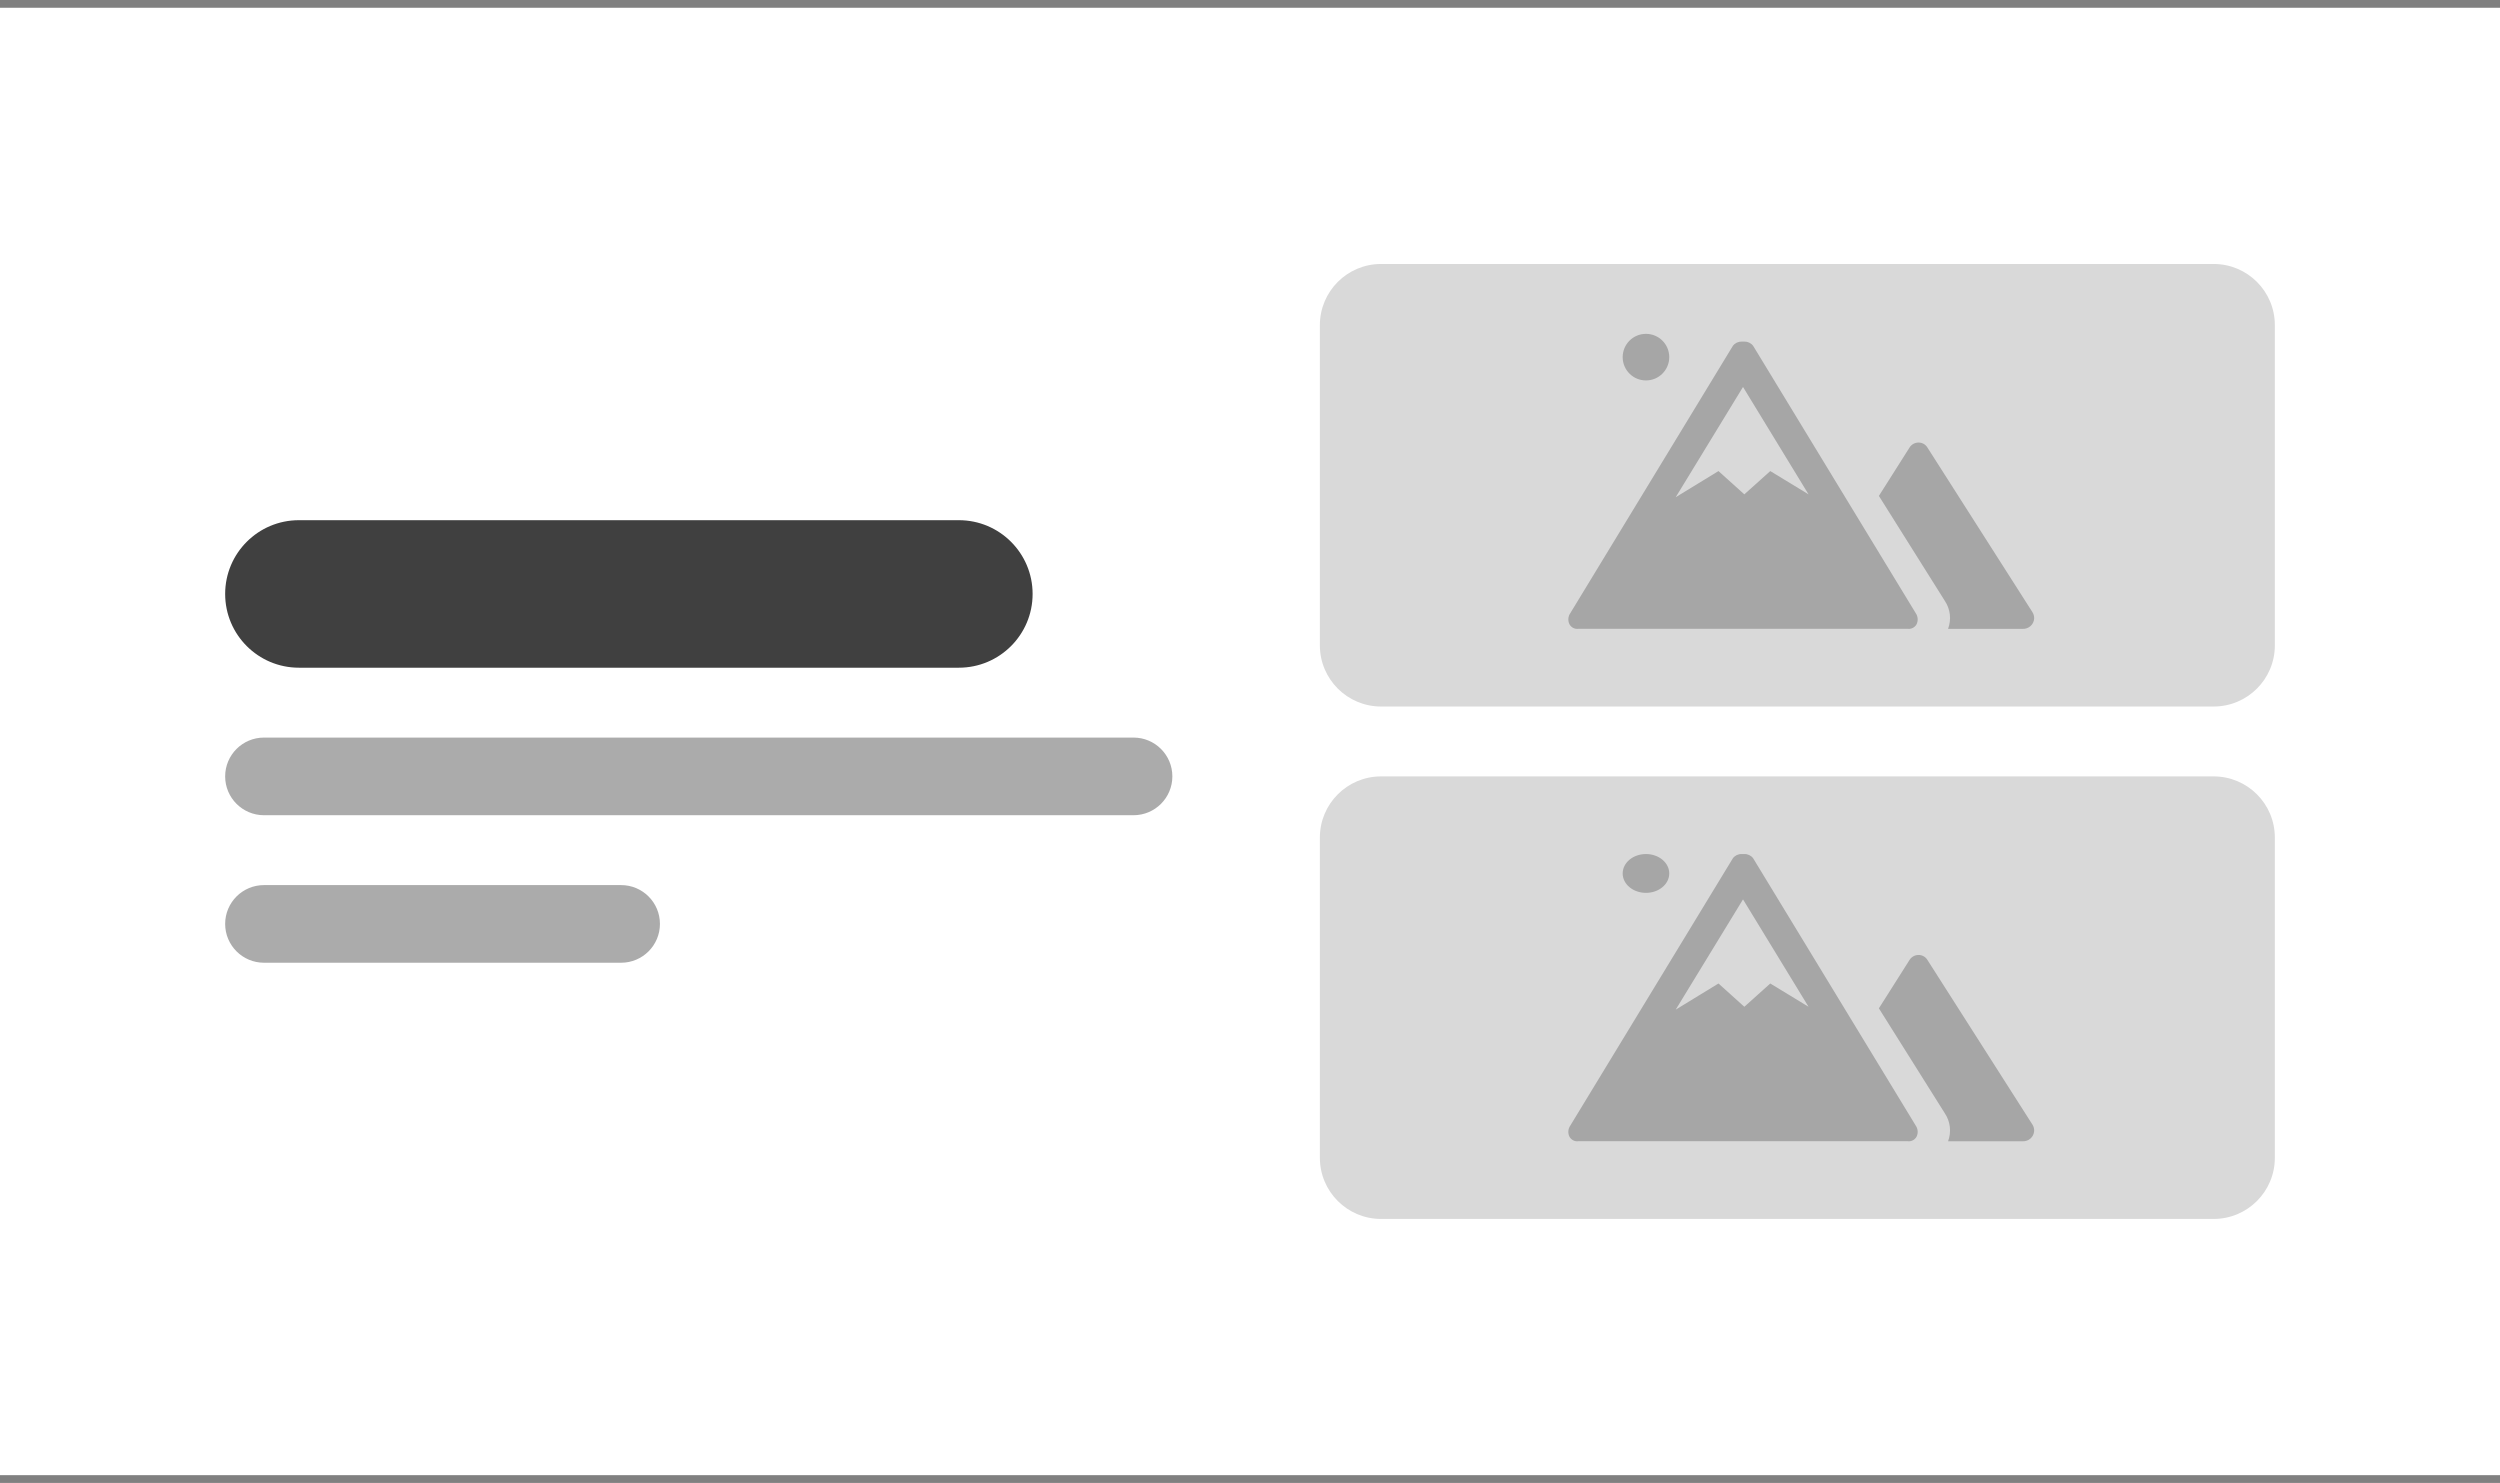 <svg width="322" height="191" xmlns="http://www.w3.org/2000/svg" xmlns:xlink="http://www.w3.org/1999/xlink" overflow="hidden"><rect width="100%" height="100%" fill="#808080" stroke="none"/><g transform="translate(-961 -548)"><rect x="961" y="549" width="322" height="189" fill="#FFFFFF"/><path d="M990 624.5C990 619.253 994.253 615 999.5 615L1084.5 615C1089.75 615 1094 619.253 1094 624.5L1094 624.5C1094 629.747 1089.75 634 1084.5 634L999.5 634C994.253 634 990 629.747 990 624.5Z" fill="#404040" fill-rule="evenodd"/><path d="M990 648C990 645.239 992.239 643 995 643L1107 643C1109.76 643 1112 645.239 1112 648L1112 648C1112 650.761 1109.76 653 1107 653L995 653C992.239 653 990 650.761 990 648Z" fill="#ABABAB" fill-rule="evenodd"/><path d="M990 667C990 664.239 992.239 662 995 662L1041 662C1043.76 662 1046 664.239 1046 667L1046 667C1046 669.761 1043.76 672 1041 672L995 672C992.239 672 990 669.761 990 667Z" fill="#ABABAB" fill-rule="evenodd"/><path d="M1131 655.876C1131 651.526 1134.53 648 1138.88 648L1246.12 648C1250.47 648 1254 651.526 1254 655.876L1254 697.124C1254 701.474 1250.47 705 1246.12 705L1138.88 705C1134.53 705 1131 701.474 1131 697.124Z" fill="#D9D9D9" fill-rule="evenodd"/><path d="M1222.79 692.866 1209.24 671.623C1209 671.234 1208.57 670.997 1208.11 671 1207.64 671 1207.21 671.235 1206.96 671.623L1203 677.873 1211.49 691.386C1212.21 692.455 1212.36 693.798 1211.91 694.998L1221.5 694.998C1222.29 695.037 1222.96 694.441 1223 693.668 1223.01 693.386 1222.94 693.107 1222.79 692.866Z" fill="#A6A6A6" fill-rule="evenodd"/><path d="M1207.75 692.982 1186.8 658.536C1186.53 658.185 1186.11 657.986 1185.67 658.001L1185.5 658.001 1185.33 658.001C1184.89 657.986 1184.47 658.185 1184.2 658.536L1163.25 692.982C1162.96 693.402 1162.92 693.954 1163.15 694.413 1163.38 694.83 1163.85 695.058 1164.31 694.987L1206.69 694.987C1207.15 695.058 1207.62 694.83 1207.85 694.413 1208.08 693.954 1208.04 693.402 1207.75 692.982ZM1189.01 674.674 1185.67 677.672 1182.34 674.674 1176.83 678.042 1185.5 663.841 1193.94 677.672Z" fill="#A6A6A6" fill-rule="evenodd"/><path d="M1176 660.5C1176 661.881 1174.66 663 1173 663 1171.34 663 1170 661.881 1170 660.5 1170 659.119 1171.34 658 1173 658 1174.66 658 1176 659.119 1176 660.5Z" fill="#A6A6A6" fill-rule="evenodd"/><path d="M1131 589.876C1131 585.526 1134.53 582 1138.88 582L1246.12 582C1250.47 582 1254 585.526 1254 589.876L1254 631.124C1254 635.474 1250.47 639 1246.12 639L1138.88 639C1134.53 639 1131 635.474 1131 631.124Z" fill="#D9D9D9" fill-rule="evenodd"/><path d="M1222.79 626.866 1209.24 605.623C1209 605.234 1208.57 604.997 1208.11 605 1207.64 605 1207.21 605.235 1206.96 605.623L1203 611.873 1211.49 625.386C1212.21 626.455 1212.36 627.798 1211.91 628.998L1221.5 628.998C1222.29 629.037 1222.96 628.441 1223 627.668 1223.01 627.386 1222.94 627.107 1222.79 626.866Z" fill="#A6A6A6" fill-rule="evenodd"/><path d="M1207.75 626.982 1186.8 592.536C1186.53 592.185 1186.11 591.986 1185.67 592.001L1185.5 592.001 1185.33 592.001C1184.89 591.986 1184.47 592.185 1184.2 592.536L1163.25 626.982C1162.96 627.402 1162.92 627.954 1163.15 628.413 1163.38 628.83 1163.85 629.058 1164.31 628.987L1206.69 628.987C1207.15 629.058 1207.62 628.83 1207.85 628.413 1208.08 627.954 1208.04 627.402 1207.75 626.982ZM1189.01 608.674 1185.67 611.672 1182.34 608.674 1176.83 612.042 1185.5 597.841 1193.94 611.672Z" fill="#A6A6A6" fill-rule="evenodd"/><path d="M1176 594C1176 595.657 1174.66 597 1173 597 1171.34 597 1170 595.657 1170 594 1170 592.343 1171.34 591 1173 591 1174.66 591 1176 592.343 1176 594Z" fill="#A6A6A6" fill-rule="evenodd"/></g></svg>